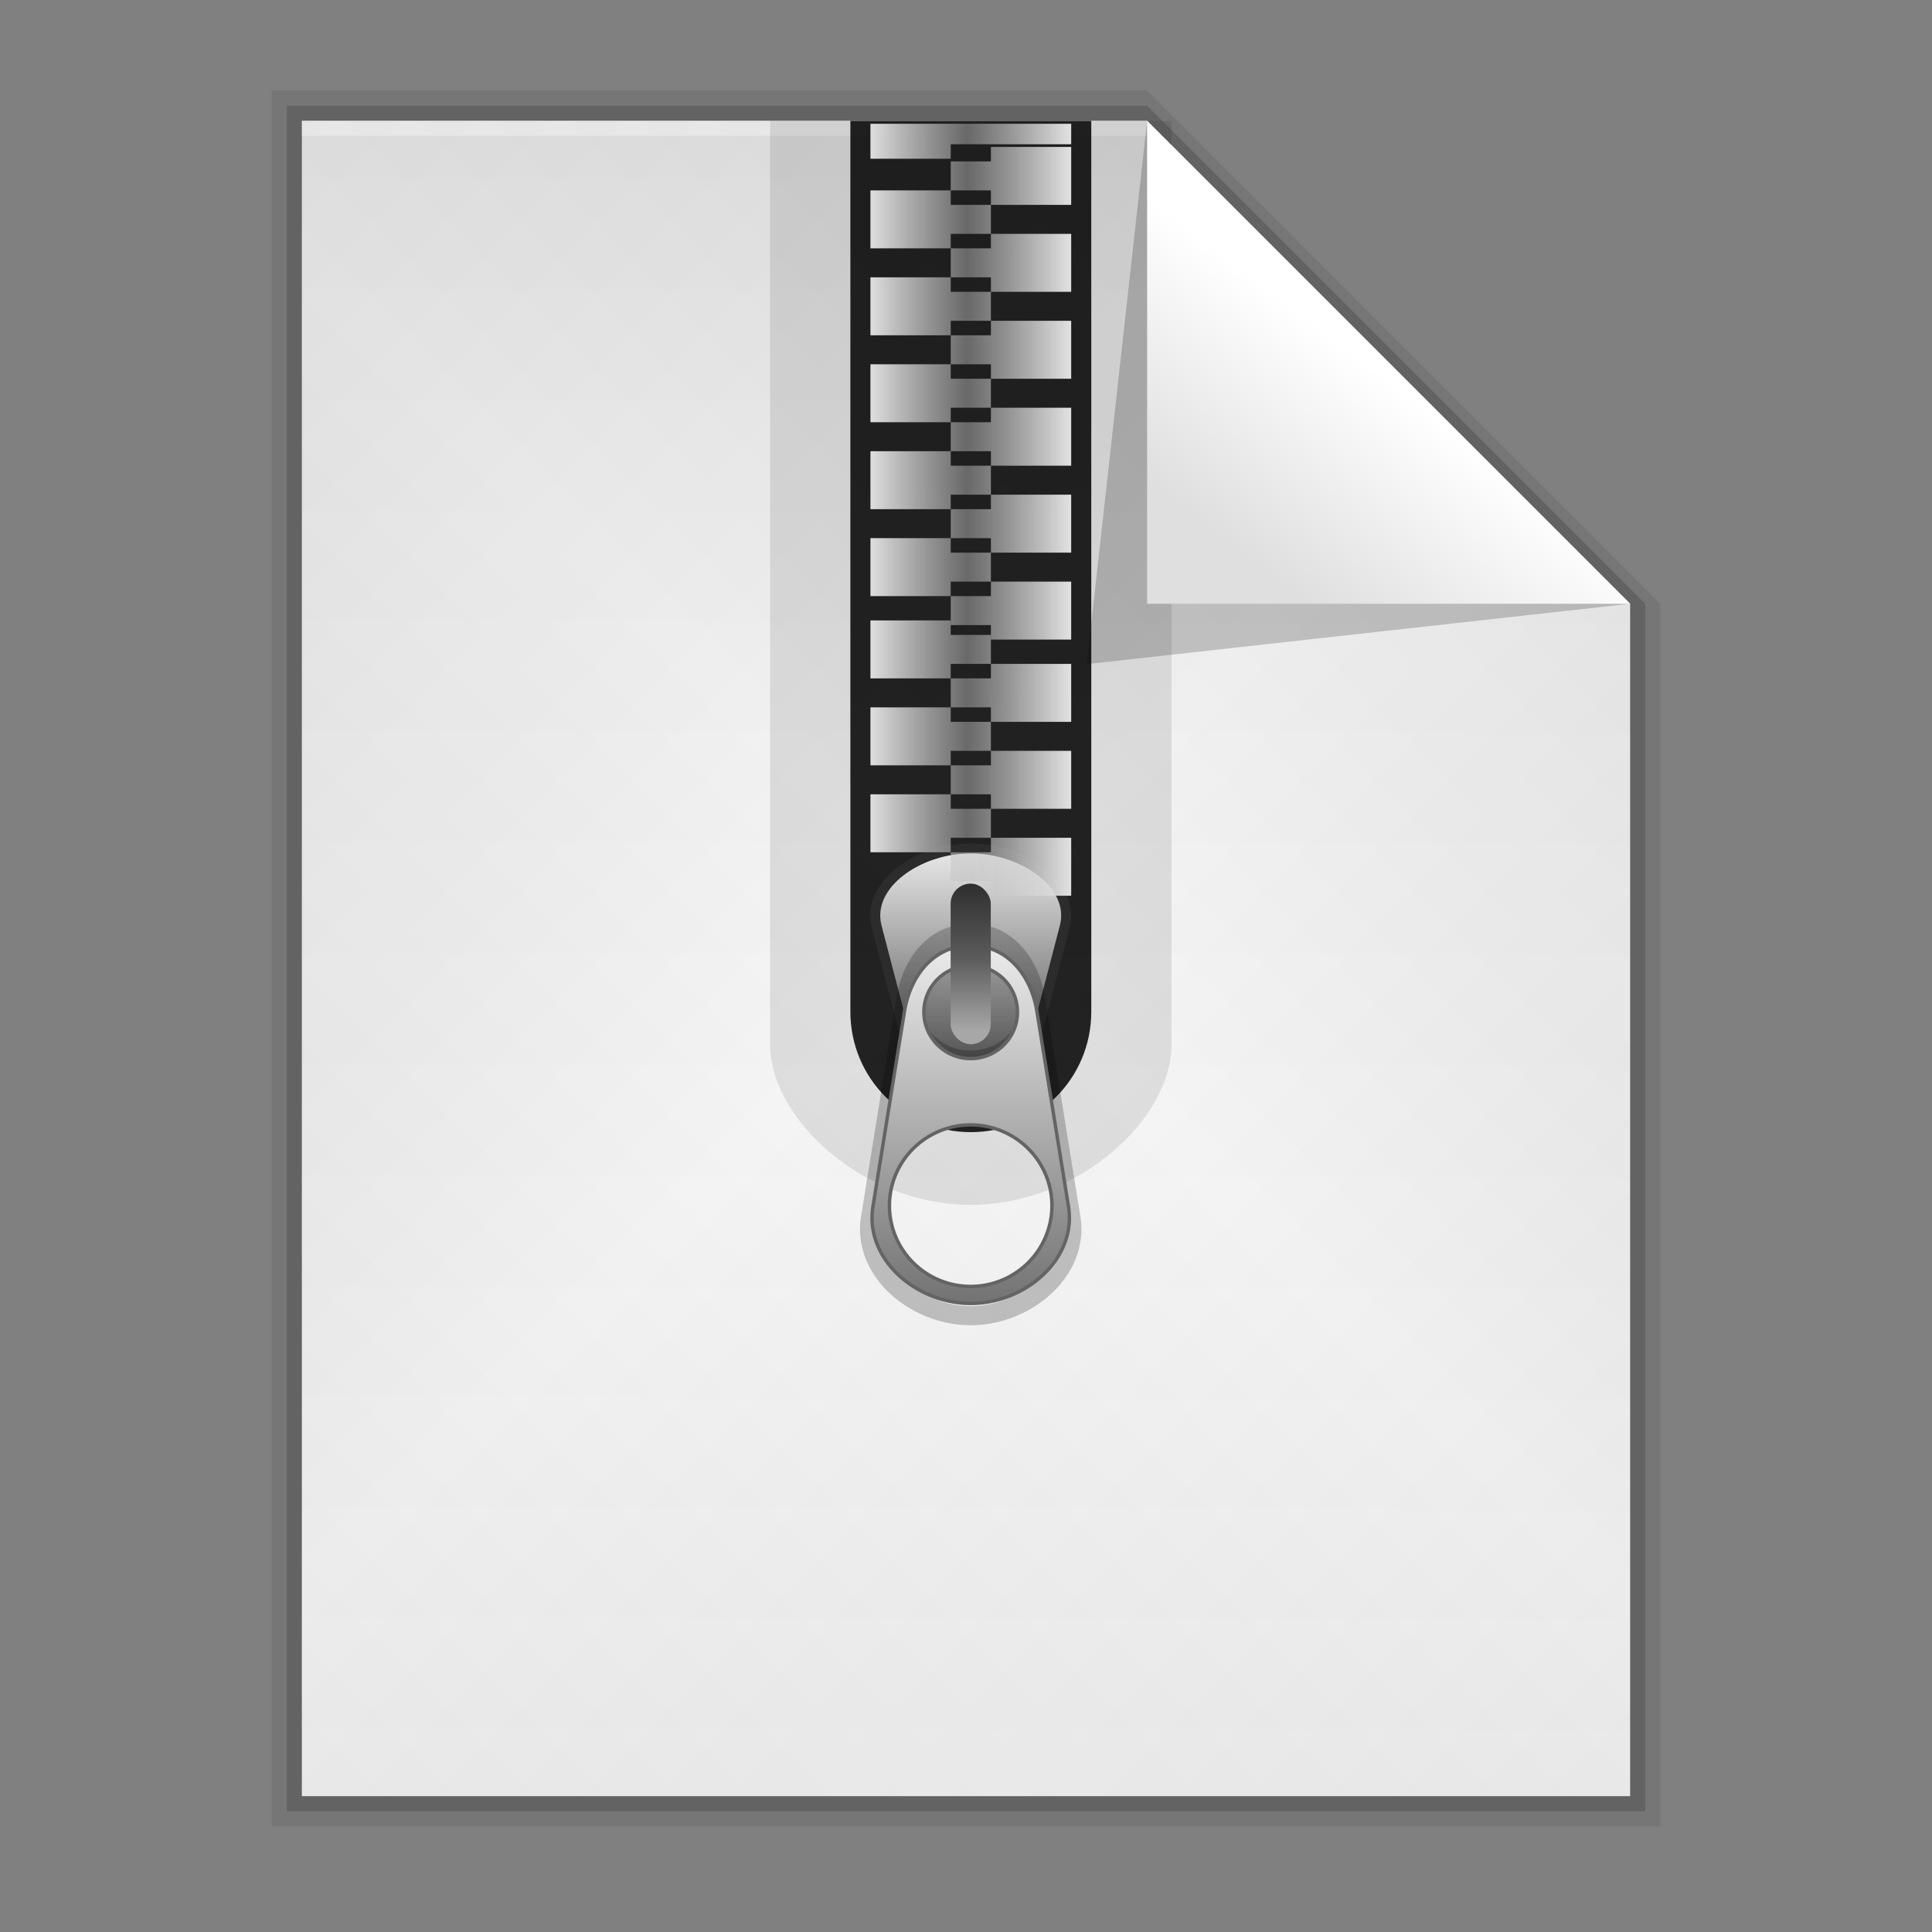 <svg xmlns:osb="http://www.openswatchbook.org/uri/2009/osb" xmlns="http://www.w3.org/2000/svg" xmlns:xlink="http://www.w3.org/1999/xlink" height="128" viewBox="0 0 128 128" width="128"><rect x="0" y="0" width="128" height="128" fill="#808080" stroke="none"/><title>Template icons dark</title><defs><linearGradient id="m"><stop offset="0" stop-color="#707070"/><stop offset="1" stop-color="#fff"/></linearGradient><linearGradient id="l"><stop offset="0" stop-color="#c1c1c1"/><stop offset="1" stop-color="#9f9f9f"/></linearGradient><linearGradient id="j"><stop offset="0" stop-color="#dfdfdf"/><stop offset=".489" stop-color="#aeaeae" stop-opacity=".459"/><stop offset="1" stop-color="#dfdfdf"/></linearGradient><linearGradient id="h" osb:paint="solid"><stop offset="0" stop-opacity=".196"/></linearGradient><linearGradient id="g" osb:paint="solid"><stop offset="0" stop-color="#fff" stop-opacity=".307"/></linearGradient><linearGradient id="f" osb:paint="solid"><stop offset="0" stop-opacity=".078"/></linearGradient><linearGradient id="e" osb:paint="solid"><stop offset="0" stop-opacity=".157"/></linearGradient><linearGradient id="b"><stop offset="0" stop-color="#fff"/><stop offset="1" stop-color="#dfdfdf"/></linearGradient><linearGradient id="a"><stop offset="0" stop-color="#f0f0f0"/><stop offset="1" stop-color="#fff"/></linearGradient><linearGradient id="d"><stop offset="0" stop-color="#fff" stop-opacity=".046"/><stop offset="1" stop-color="#fff" stop-opacity=".059"/></linearGradient><linearGradient id="c"><stop offset="0" stop-opacity="0"/><stop offset="1" stop-opacity=".102"/></linearGradient><linearGradient gradientTransform="translate(58.667 56.167) scale(1.333)" xlink:href="#f" id="s" x1="125" y1="161.5" x2="195" y2="161.5" gradientUnits="userSpaceOnUse"/><linearGradient gradientTransform="translate(58.667 56.167) scale(1.333)" xlink:href="#e" id="t" x1="126" y1="161.5" x2="194" y2="161.5" gradientUnits="userSpaceOnUse"/><linearGradient xlink:href="#a" id="u" gradientUnits="userSpaceOnUse" gradientTransform="matrix(2.926 0 0 2.928 201.838 201.731)" x1="24.117" y1="4.931" x2="24.058" y2="42.556"/><linearGradient xlink:href="#c" id="v" gradientUnits="userSpaceOnUse" gradientTransform="matrix(2.926 0 0 2.928 201.838 201.731)" x1="23.981" y1="23.144" x2="45.855" y2="45"/><linearGradient xlink:href="#c" id="w" gradientUnits="userSpaceOnUse" gradientTransform="matrix(2.926 0 0 2.928 201.838 201.731)" x1="23.981" y1="23.144" x2="2.106" y2="45"/><linearGradient xlink:href="#c" id="x" gradientUnits="userSpaceOnUse" gradientTransform="matrix(2.926 0 0 2.928 201.838 201.731)" x1="23.981" y1="23.144" x2="45.855" y2="1.287"/><linearGradient xlink:href="#c" id="y" gradientUnits="userSpaceOnUse" gradientTransform="matrix(2.926 0 0 2.928 201.838 201.731)" x1="23.981" y1="23.144" x2="2.106" y2="1.287"/><linearGradient gradientTransform="translate(58.667 56.167) scale(1.333)" xlink:href="#g" id="z" x1="127" y1="120.5" x2="169" y2="120.5" gradientUnits="userSpaceOnUse"/><linearGradient gradientTransform="translate(58.667 56.167) scale(1.333)" xlink:href="#h" id="A" x1="166" y1="133.472" x2="193" y2="133.472" gradientUnits="userSpaceOnUse"/><linearGradient xlink:href="#b" id="B" gradientUnits="userSpaceOnUse" gradientTransform="matrix(3.344 0 0 2.928 188.009 201.41)" x1="33.094" y1="10.504" x2="29.904" y2="14.147"/><linearGradient id="i"><stop offset="0" stop-color="#dfdfdf"/><stop offset=".489" stop-color="silver" stop-opacity=".459"/><stop offset="1" stop-color="#dfdfdf"/></linearGradient><linearGradient id="k"><stop offset="0" stop-color="#2e2e2e"/><stop offset="1" stop-color="#b7b7b7"/></linearGradient><linearGradient id="n"><stop offset="0" stop-color="#444"/><stop offset="1" stop-color="#ececec"/></linearGradient><linearGradient id="o"><stop offset="0" stop-color="#737373"/><stop offset="1" stop-color="#eee"/></linearGradient><linearGradient id="p"><stop offset="0" stop-color="#a7a7a7"/><stop offset=".505" stop-color="#5b5b5b"/><stop offset="1" stop-color="#303030"/></linearGradient><linearGradient xlink:href="#i" id="F" x1="155.296" y1="153.204" x2="165.174" y2="153.204" gradientUnits="userSpaceOnUse"/><linearGradient xlink:href="#n" id="C" gradientUnits="userSpaceOnUse" gradientTransform="matrix(1.078 0 0 .9 -12.594 9.605)" x1="158.822" y1="98.639" x2="158.822" y2="88.728"/><linearGradient xlink:href="#o" id="D" gradientUnits="userSpaceOnUse" gradientTransform="matrix(.848 0 0 .843 23.882 13.537)" x1="160.167" y1="110.428" x2="160.167" y2="94.122"/><linearGradient xlink:href="#p" id="E" gradientUnits="userSpaceOnUse" gradientTransform="matrix(.754 0 0 .754 38.724 23.007)" x1="158.671" y1="97.368" x2="158.671" y2="90.163"/><linearGradient xlink:href="#i" id="G" gradientUnits="userSpaceOnUse" x1="155.296" y1="153.204" x2="165.174" y2="153.204"/><linearGradient xlink:href="#i" id="H" gradientUnits="userSpaceOnUse" x1="155.296" y1="153.204" x2="165.174" y2="153.204"/><linearGradient xlink:href="#i" id="I" gradientUnits="userSpaceOnUse" x1="155.296" y1="153.204" x2="165.174" y2="153.204"/><linearGradient xlink:href="#i" id="J" gradientUnits="userSpaceOnUse" x1="155.296" y1="153.204" x2="165.174" y2="153.204"/><linearGradient xlink:href="#i" id="K" gradientUnits="userSpaceOnUse" gradientTransform="translate(0 -.184)" x1="155.296" y1="153.204" x2="165.174" y2="153.204"/><linearGradient xlink:href="#i" id="L" gradientUnits="userSpaceOnUse" x1="155.296" y1="153.204" x2="165.174" y2="153.204"/><linearGradient xlink:href="#i" id="M" gradientUnits="userSpaceOnUse" x1="155.296" y1="153.204" x2="165.174" y2="153.204"/><linearGradient xlink:href="#i" id="N" gradientUnits="userSpaceOnUse" x1="155.296" y1="153.204" x2="165.174" y2="153.204"/><linearGradient xlink:href="#i" id="O" gradientUnits="userSpaceOnUse" x1="155.296" y1="153.204" x2="165.174" y2="153.204"/><linearGradient xlink:href="#i" id="P" gradientUnits="userSpaceOnUse" gradientTransform="translate(0 6)" x1="155.296" y1="153.204" x2="165.174" y2="153.204"/><linearGradient xlink:href="#i" id="Q" gradientUnits="userSpaceOnUse" gradientTransform="translate(0 6)" x1="155.296" y1="153.204" x2="165.174" y2="153.204"/><linearGradient xlink:href="#i" id="R" gradientUnits="userSpaceOnUse" gradientTransform="translate(0 12)" x1="155.296" y1="153.204" x2="165.174" y2="153.204"/><linearGradient xlink:href="#i" id="S" gradientUnits="userSpaceOnUse" gradientTransform="translate(0 17.678)" x1="155.296" y1="153.204" x2="165.174" y2="153.204"/><linearGradient xlink:href="#i" id="T" gradientUnits="userSpaceOnUse" gradientTransform="translate(0 17.678)" x1="155.296" y1="153.204" x2="165.174" y2="153.204"/><linearGradient xlink:href="#i" id="U" gradientUnits="userSpaceOnUse" gradientTransform="translate(0 17.678)" x1="155.296" y1="153.204" x2="165.174" y2="153.204"/><linearGradient xlink:href="#i" id="V" gradientUnits="userSpaceOnUse" gradientTransform="translate(0 23.678)" x1="155.296" y1="153.204" x2="165.174" y2="153.204"/><linearGradient xlink:href="#i" id="W" gradientUnits="userSpaceOnUse" gradientTransform="translate(0 23.678)" x1="155.296" y1="153.204" x2="165.174" y2="153.204"/><linearGradient xlink:href="#i" id="X" gradientUnits="userSpaceOnUse" gradientTransform="translate(0 29.678)" x1="155.296" y1="153.204" x2="165.174" y2="153.204"/><linearGradient id="q"><stop offset="0" stop-color="#fff" stop-opacity=".066"/><stop offset="1" stop-color="#fff" stop-opacity=".184"/></linearGradient><linearGradient id="r"><stop offset="0" stop-color="#fff" stop-opacity=".25"/><stop offset="1" stop-color="#fff" stop-opacity=".283"/></linearGradient></defs><path d="M226 214h58l34 34v81h-92z" style="isolation:auto;mix-blend-mode:normal;marker:none" color="#000" overflow="visible" fill="url(#s)" paint-order="fill markers stroke" transform="translate(-208 -208)"/><path style="isolation:auto;mix-blend-mode:normal;marker:none" d="M227 215h57l33 33v80h-90z" color="#000" overflow="visible" fill="url(#t)" paint-order="fill markers stroke" transform="translate(-208 -208)"/><path d="M228 216h56l32 32v79h-88V216z" style="isolation:auto;mix-blend-mode:normal;marker:none" color="#000" overflow="visible" fill="url(#u)" paint-order="fill markers stroke" transform="translate(-208 -208)"/><path style="isolation:auto;mix-blend-mode:normal;marker:none" d="M228 216h56l32 32v79h-88z" color="#000" overflow="visible" fill="url(#v)" paint-order="fill markers stroke" transform="translate(-208 -208)"/><path d="M228 216h56l32 32v79h-88z" style="isolation:auto;mix-blend-mode:normal;marker:none" color="#000" overflow="visible" fill="url(#w)" paint-order="fill markers stroke" transform="translate(-208 -208)"/><path style="isolation:auto;mix-blend-mode:normal;marker:none" d="M228 216h56l32 32v79h-88z" color="#000" overflow="visible" fill="url(#x)" paint-order="fill markers stroke" transform="translate(-208 -208)"/><path d="M228 216h56l32 32v79h-88z" style="isolation:auto;mix-blend-mode:normal;marker:none" color="#000" overflow="visible" fill="url(#y)" paint-order="fill markers stroke" transform="translate(-208 -208)"/><path style="isolation:auto;mix-blend-mode:normal;marker:none" d="M228 216h56v1h-56z" color="#000" display="block" overflow="visible" fill="url(#z)" paint-order="fill markers stroke" transform="translate(-208 -208)"/><path style="isolation:auto;mix-blend-mode:normal;marker:none" d="M72.3 8.006v59.022c0 4.42-3.56 7.98-7.98 7.98-4.421 0-7.98-3.56-7.98-7.98V8.006z" color="#000" display="block" overflow="visible" fill-opacity=".848" paint-order="fill markers stroke"/><path d="M77.62 8.006v61.18c0 4.934-6.147 10.64-13.3 10.64-7.154 0-13.3-5.706-13.3-10.64V8.006z" style="isolation:auto;mix-blend-mode:normal;marker:none" color="#000" display="block" overflow="visible" fill-opacity=".094" paint-order="fill markers stroke"/><path d="M284 216l32 32-36 4z" fill="url(#A)" fill-rule="evenodd" transform="translate(-208 -208)"/><path d="M284 216l32 32h-32z" fill="url(#B)" fill-rule="evenodd" transform="translate(-208 -208)"/><g transform="translate(-215.035 -101.708) scale(1.763)" color="#000"><path d="M158.45 89.573c1.956 0 3.947 1.353 3.53 2.95l-.927 3.555c-.307 1.177-1.161 2.175-2.603 2.175-1.442 0-2.296-.998-2.603-2.175l-.928-3.555c-.416-1.597 1.575-2.95 3.53-2.95z" style="isolation:auto;mix-blend-mode:normal;marker:none" display="block" overflow="visible" fill="url(#C)" stroke="#2c2c2c" stroke-width=".373" paint-order="fill markers stroke"/><path style="isolation:auto;mix-blend-mode:normal;marker:none" d="M158.45 92.404c-1.546 0-2.545 1.257-2.79 2.774l-1.33 8.218c-.363 2.24 1.838 4.096 4.12 4.096s4.482-1.856 4.12-4.096l-1.33-8.218c-.246-1.517-1.245-2.774-2.79-2.774zm0 .844a1.973 1.962 0 0 1 1.972 1.961 1.973 1.962 0 0 1-1.972 1.964 1.973 1.962 0 0 1-1.973-1.964 1.973 1.962 0 0 1 1.973-1.96zm0 6.717a3.424 3.404 0 0 1 3.423 3.405 3.424 3.404 0 0 1-3.423 3.404 3.424 3.404 0 0 1-3.426-3.404 3.424 3.404 0 0 1 3.426-3.405z" display="block" overflow="visible" fill-opacity=".215" paint-order="fill markers stroke"/><path d="M158.45 93.223c-1.378 0-2.269 1.12-2.488 2.472l-1.185 7.327c-.324 1.997 1.638 3.652 3.673 3.652 2.034 0 3.996-1.655 3.673-3.652l-1.186-7.327c-.219-1.352-1.11-2.472-2.487-2.472zm0 .752a1.76 1.749 0 0 1 1.758 1.748 1.76 1.749 0 0 1-1.758 1.75 1.76 1.749 0 0 1-1.76-1.75 1.76 1.749 0 0 1 1.76-1.748zm0 5.988a3.053 3.035 0 0 1 3.052 3.036 3.053 3.035 0 0 1-3.052 3.034 3.053 3.035 0 0 1-3.054-3.034 3.053 3.035 0 0 1 3.054-3.036z" style="isolation:auto;mix-blend-mode:normal;marker:none" display="block" overflow="visible" fill="url(#D)" stroke="#646464" stroke-width=".128" stroke-opacity=".995" paint-order="fill markers stroke"/><rect ry=".754" y="90.896" x="157.695" height="6.035" width="1.509" style="isolation:auto;mix-blend-mode:normal;marker:none" display="block" overflow="visible" fill="url(#E)" paint-order="fill markers stroke"/></g><g transform="matrix(1.33 0 0 .96 -148.874 -110.942)" fill="url(#F)" color="#000"><path style="isolation:auto;mix-blend-mode:normal;marker:none" d="M159.296 138.704v-1h2v-2h-2v-1h-4v4z" display="block" overflow="visible" fill="url(#G)" paint-order="fill markers stroke"/><path d="M161.296 131.704v1h-2v2h2v1h4v-4z" style="isolation:auto;mix-blend-mode:normal;marker:none" display="block" overflow="visible" fill="url(#H)" paint-order="fill markers stroke"/><path style="isolation:auto;mix-blend-mode:normal;marker:none" d="M159.296 132.704v-1h2v-2h-2v-1h-4v4z" display="block" overflow="visible" fill="url(#I)" paint-order="fill markers stroke"/><path style="isolation:auto;mix-blend-mode:normal;marker:none" d="M161.296 125.704v1h-2v2h2v1h4v-4z" display="block" overflow="visible" fill="url(#J)" paint-order="fill markers stroke"/><path d="M159.296 126.52v-1h6v-1.414h-10v2.414z" style="isolation:auto;mix-blend-mode:normal;marker:none" display="block" overflow="visible" fill="url(#K)" paint-order="fill markers stroke"/><path style="isolation:auto;mix-blend-mode:normal;marker:none" d="M161.296 143.704v1h-2v2h2v1h4v-4z" display="block" overflow="visible" fill="url(#L)" paint-order="fill markers stroke"/><path d="M159.296 144.704v-1h2v-2h-2v-1h-4v4z" style="isolation:auto;mix-blend-mode:normal;marker:none" display="block" overflow="visible" fill="url(#M)" paint-order="fill markers stroke"/><path d="M161.296 137.704v1h-2v2h2v1h4v-4z" style="isolation:auto;mix-blend-mode:normal;marker:none" display="block" overflow="visible" fill="url(#N)" paint-order="fill markers stroke"/><path style="isolation:auto;mix-blend-mode:normal;marker:none" d="M159.296 150.704v-1h2v-2h-2v-1h-4v4z" display="block" overflow="visible" fill="url(#O)" paint-order="fill markers stroke"/><path d="M161.296 149.704v1h-2v2h2v1h4v-4z" style="isolation:auto;mix-blend-mode:normal;marker:none" display="block" overflow="visible" fill="url(#P)" paint-order="fill markers stroke"/><path d="M159.296 156.704v-1h2v-2h-2v-1h-4v4z" style="isolation:auto;mix-blend-mode:normal;marker:none" display="block" overflow="visible" fill="url(#Q)" paint-order="fill markers stroke"/><path style="isolation:auto;mix-blend-mode:normal;marker:none" d="M161.296 155.704v1h-2v2h2v1h4v-4z" display="block" overflow="visible" fill="url(#R)" paint-order="fill markers stroke"/><path d="M161.296 161.382v1h-2v2h2v1h4v-4z" style="isolation:auto;mix-blend-mode:normal;marker:none" display="block" overflow="visible" fill="url(#S)" paint-order="fill markers stroke"/><path style="isolation:auto;mix-blend-mode:normal;marker:none" d="M159.296 162.382v-1h2v-2h-2v-1h-4v4z" display="block" overflow="visible" fill="url(#T)" paint-order="fill markers stroke"/><path d="M159.296 168.382v-1h2v-2h-2v-1h-4v4z" style="isolation:auto;mix-blend-mode:normal;marker:none" display="block" overflow="visible" fill="url(#U)" paint-order="fill markers stroke"/><path style="isolation:auto;mix-blend-mode:normal;marker:none" d="M161.296 167.382v1h-2v2h2v1h4v-4z" display="block" overflow="visible" fill="url(#V)" paint-order="fill markers stroke"/><path style="isolation:auto;mix-blend-mode:normal;marker:none" d="M159.296 174.382v-1h2v-2h-2v-1h-4v4z" display="block" overflow="visible" fill="url(#W)" paint-order="fill markers stroke"/><path d="M161.296 173.382v1h-2v2h2v1h4v-4z" style="isolation:auto;mix-blend-mode:normal;marker:none" display="block" overflow="visible" fill="url(#X)" paint-order="fill markers stroke"/></g></svg>
